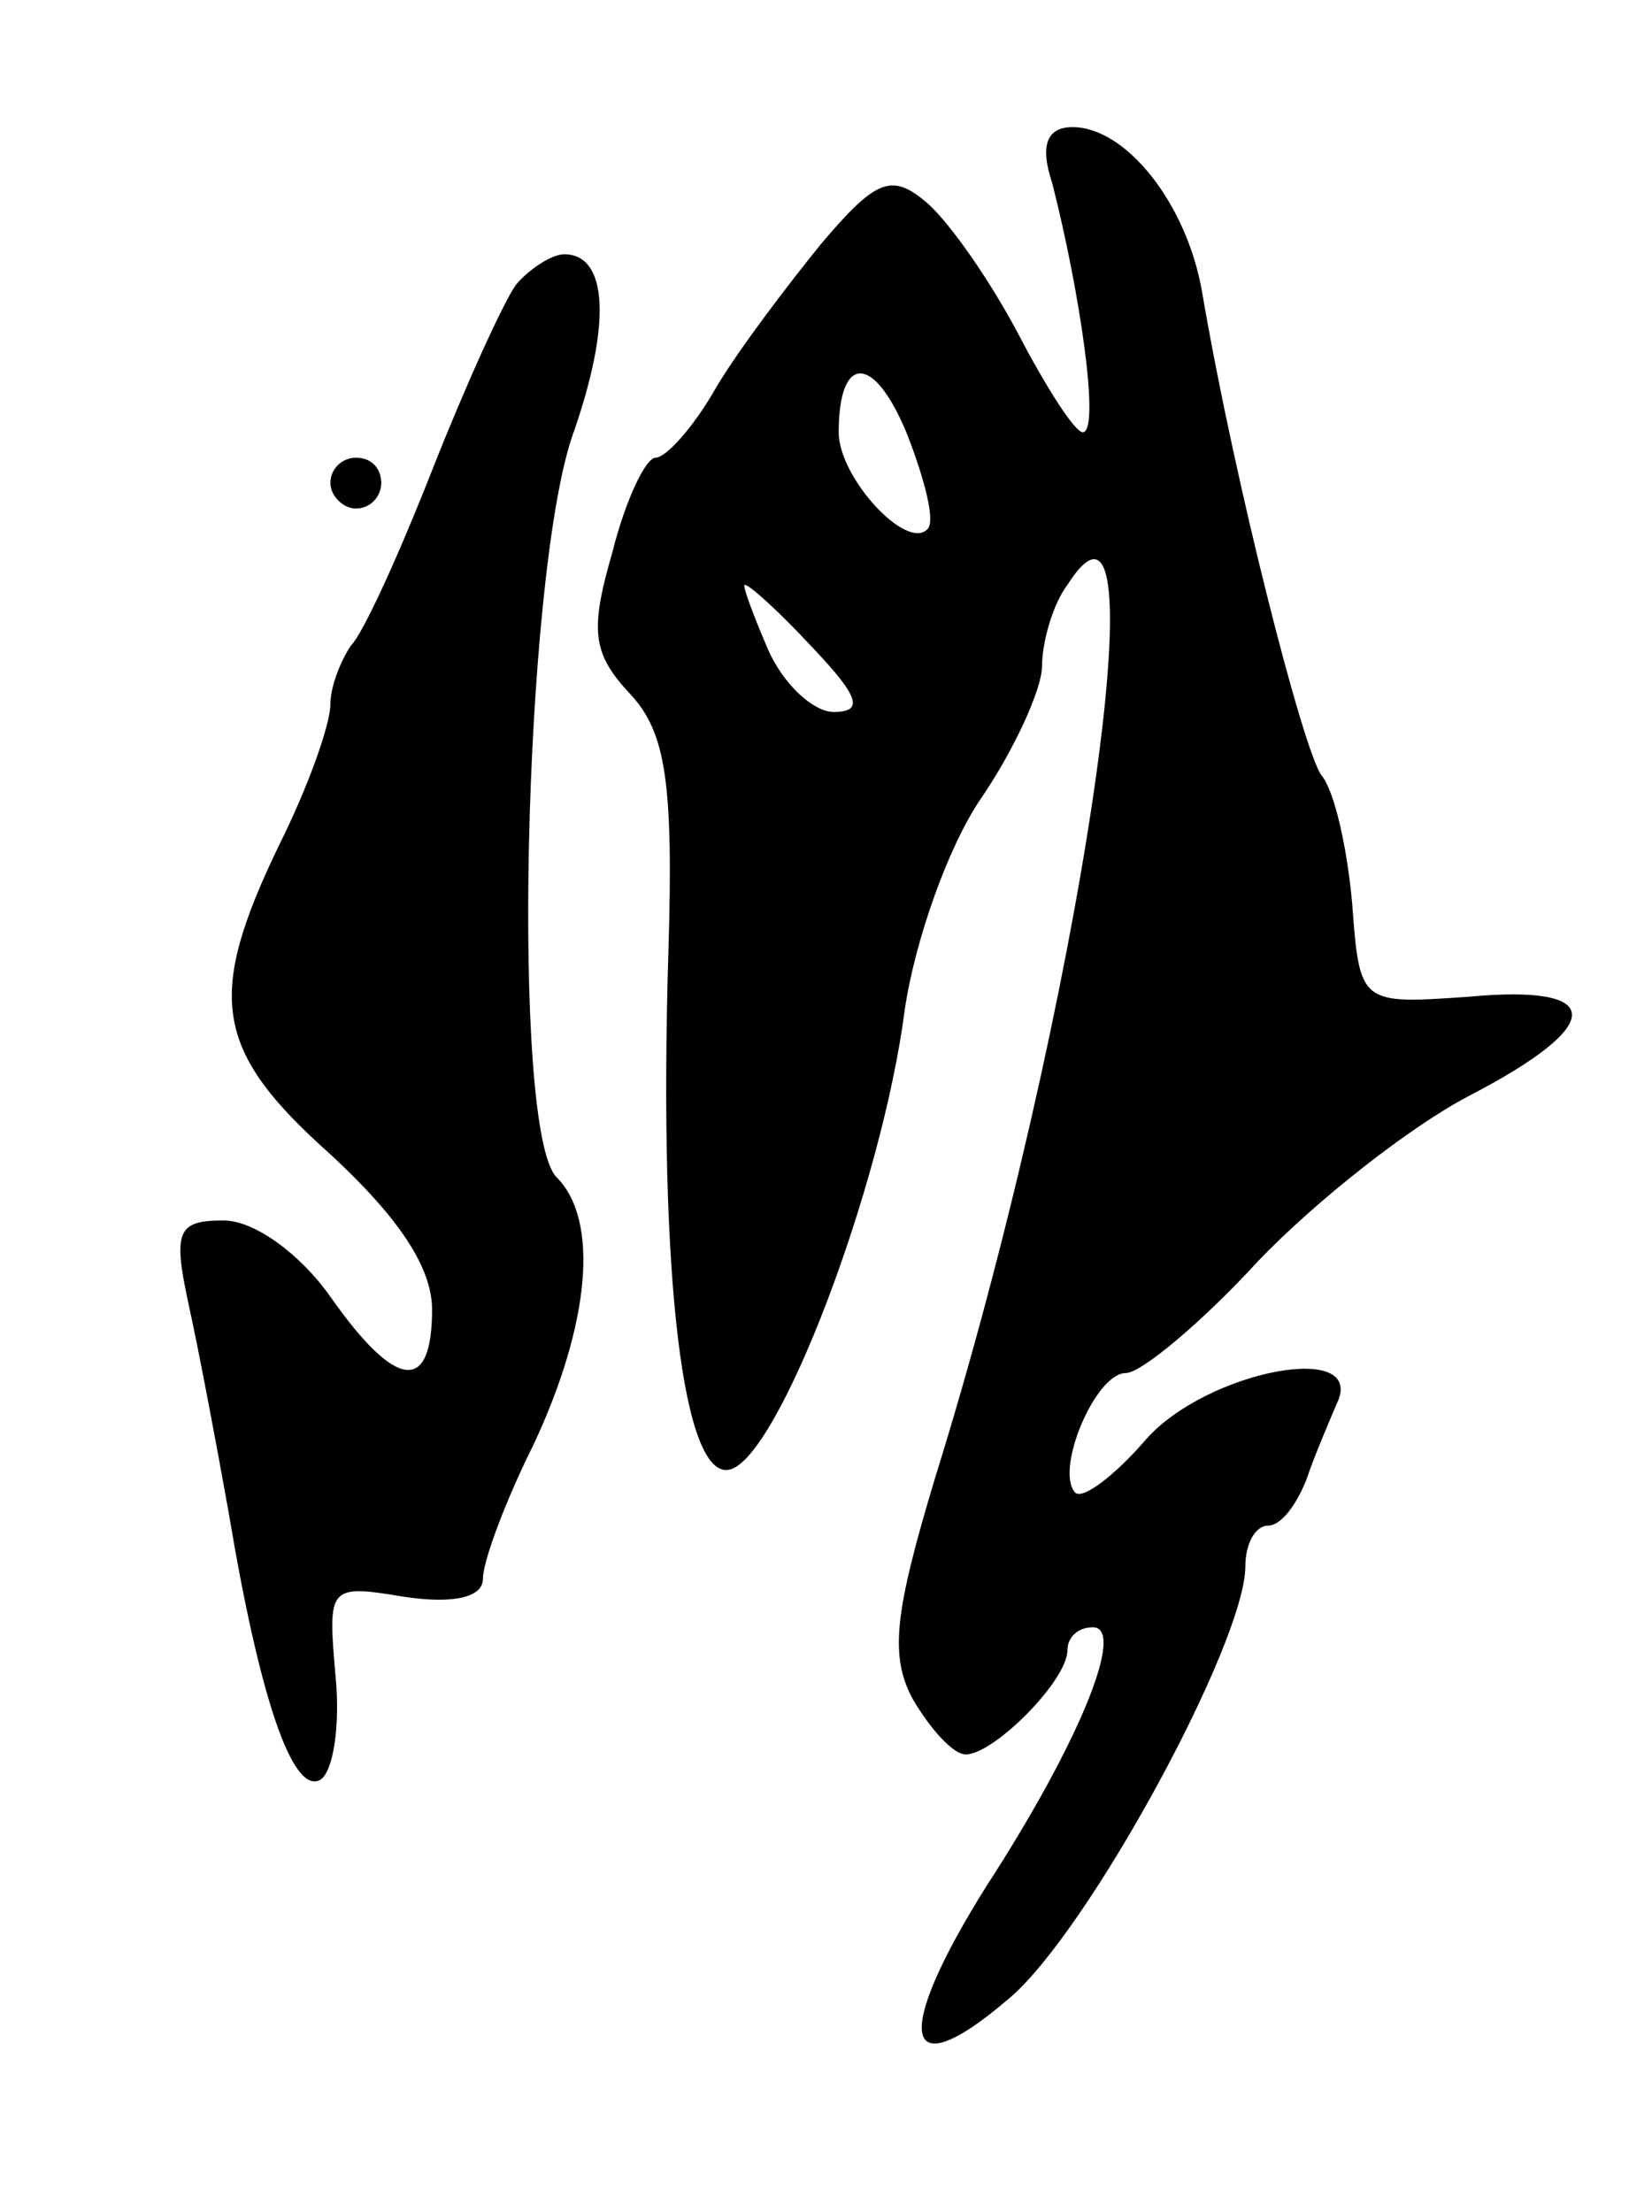<svg version="1.0" xmlns="http://www.w3.org/2000/svg"
 width="65pt" height="87pt" viewBox="0 0 65 87"
 preserveAspectRatio="xMidYMid meet">
<g transform="translate(0,87) scale(0.1,-0.1)"
fill="#000000" stroke="none">
<path d="M414 798 c11 -43 19 -98 12 -98 -3 0 -14 17 -25 38 -11 21 -27 44
-36 52 -14 12 -20 10 -42 -16 -13 -16 -32 -41 -41 -56 -9 -16 -20 -28 -24 -28
-4 0 -12 -17 -17 -37 -9 -31 -8 -40 7 -56 14 -15 17 -35 15 -101 -4 -130 6
-208 24 -204 19 4 60 111 69 181 4 27 17 64 30 83 13 19 24 43 24 52 0 9 4 24
10 32 39 61 5 -168 -52 -351 -16 -53 -18 -70 -9 -87 7 -12 16 -22 21 -22 11 0
40 29 40 41 0 5 4 9 10 9 13 0 -5 -45 -42 -102 -37 -59 -33 -80 9 -44 31 26
93 140 93 170 0 9 4 16 9 16 5 0 11 8 15 18 3 9 9 23 12 30 12 25 -51 13 -75
-14 -12 -14 -25 -24 -28 -21 -8 9 8 47 20 47 6 0 30 20 52 44 23 24 60 53 83
65 54 28 54 44 0 39 -43 -3 -43 -3 -46 37 -2 22 -7 44 -12 50 -7 9 -34 114
-47 190 -6 35 -30 65 -51 65 -10 0 -13 -7 -8 -22z m-49 -136 c-8 -9 -35 20
-35 38 0 31 14 31 27 -1 7 -18 11 -34 8 -37z m-45 -47 c18 -19 20 -25 8 -25
-8 0 -20 11 -26 25 -6 14 -10 25 -9 25 2 0 14 -11 27 -25z"/>
<path d="M203 758 c-5 -7 -20 -40 -33 -73 -13 -33 -27 -64 -32 -69 -4 -6 -8
-16 -8 -23 0 -8 -9 -33 -20 -55 -29 -60 -26 -81 20 -122 26 -24 40 -44 40 -61
0 -33 -14 -32 -40 5 -12 17 -30 30 -42 30 -18 0 -20 -4 -14 -32 4 -18 11 -55
16 -83 12 -72 25 -111 36 -105 5 3 8 21 6 41 -3 35 -3 36 27 31 20 -3 31 0 31
7 0 7 9 31 20 53 22 47 26 88 9 105 -18 18 -13 234 6 291 16 45 14 72 -3 72
-5 0 -14 -6 -19 -12z"/>
<path d="M130 680 c0 -5 5 -10 10 -10 6 0 10 5 10 10 0 6 -4 10 -10 10 -5 0
-10 -4 -10 -10z"/>
</g>
</svg>
